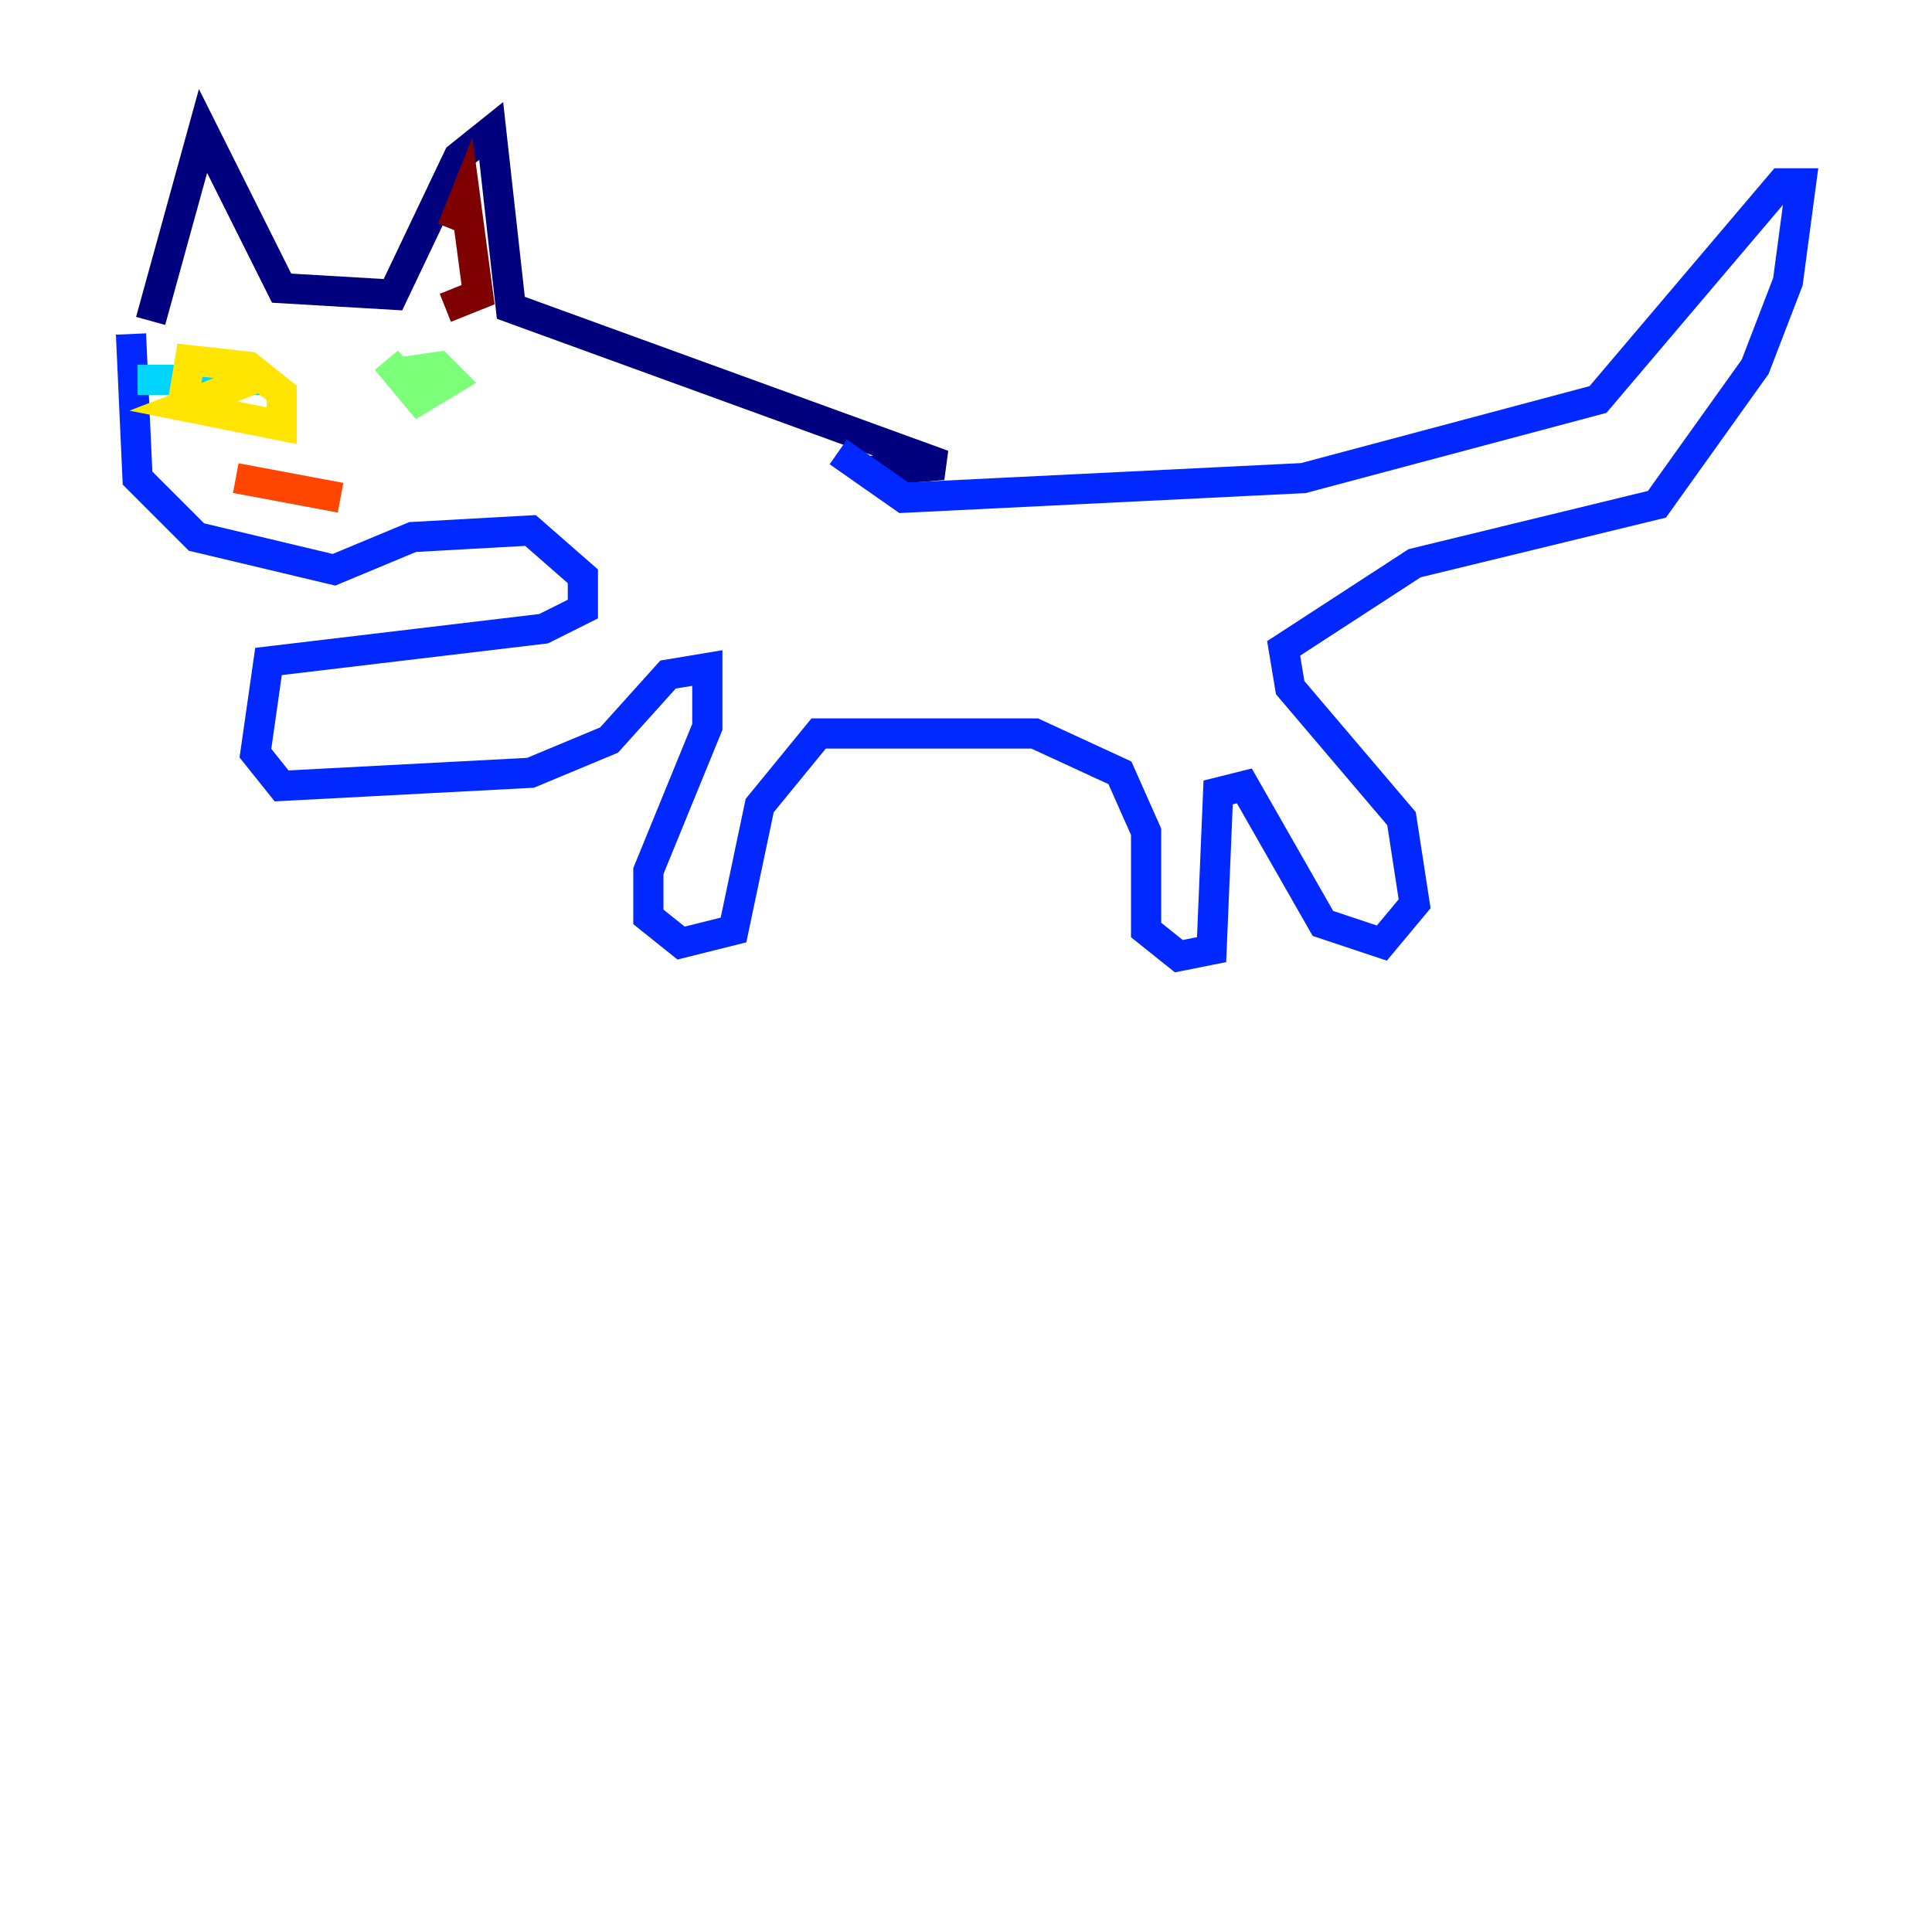 <?xml version="1.0" encoding="utf-8" ?>
<svg baseProfile="tiny" height="128" version="1.2" viewBox="0,0,128,128" width="128" xmlns="http://www.w3.org/2000/svg" xmlns:ev="http://www.w3.org/2001/xml-events" xmlns:xlink="http://www.w3.org/1999/xlink"><defs /><polyline fill="none" points="9.98,21.261 13.451,8.678 18.658,19.091 26.034,19.525 30.373,10.414 32.542,8.678 33.844,20.393 62.481,30.807 57.275,31.241" stroke="#00007f" stroke-width="2" /><polyline fill="none" points="8.678,22.129 9.112,31.675 13.017,35.58 22.129,37.749 27.336,35.58 35.146,35.146 38.617,38.183 38.617,40.352 36.014,41.654 17.79,43.824 16.922,49.898 18.658,52.068 35.146,51.2 40.352,49.031 44.258,44.691 46.861,44.258 46.861,48.163 42.956,57.709 42.956,60.746 45.125,62.481 48.597,61.614 50.332,53.37 54.237,48.597 68.556,48.597 74.197,51.2 75.932,55.105 75.932,61.614 78.102,63.349 80.271,62.915 80.705,52.502 82.441,52.068 87.647,61.18 91.552,62.481 93.722,59.878 92.854,54.237 85.478,45.559 85.044,42.956 93.722,37.315 109.776,33.41 116.285,24.298 118.454,18.658 119.322,12.149 118.02,12.149 105.871,26.468 86.346,31.675 59.878,32.976 55.539,29.939" stroke="#0028ff" stroke-width="2" /><polyline fill="none" points="9.112,25.166 17.79,25.166" stroke="#00d4ff" stroke-width="2" /><polyline fill="none" points="25.6,23.864 27.77,26.468 29.939,25.166 29.071,24.298 26.034,24.732" stroke="#7cff79" stroke-width="2" /><polyline fill="none" points="17.79,24.732 12.149,26.902 18.658,28.203 18.658,26.034 16.488,24.298 12.583,23.864 12.149,26.468" stroke="#ffe500" stroke-width="2" /><polyline fill="none" points="15.62,31.675 22.563,32.976" stroke="#ff4600" stroke-width="2" /><polyline fill="none" points="29.939,15.186 30.807,13.017 31.675,19.525 29.505,20.393" stroke="#7f0000" stroke-width="2" /></svg>